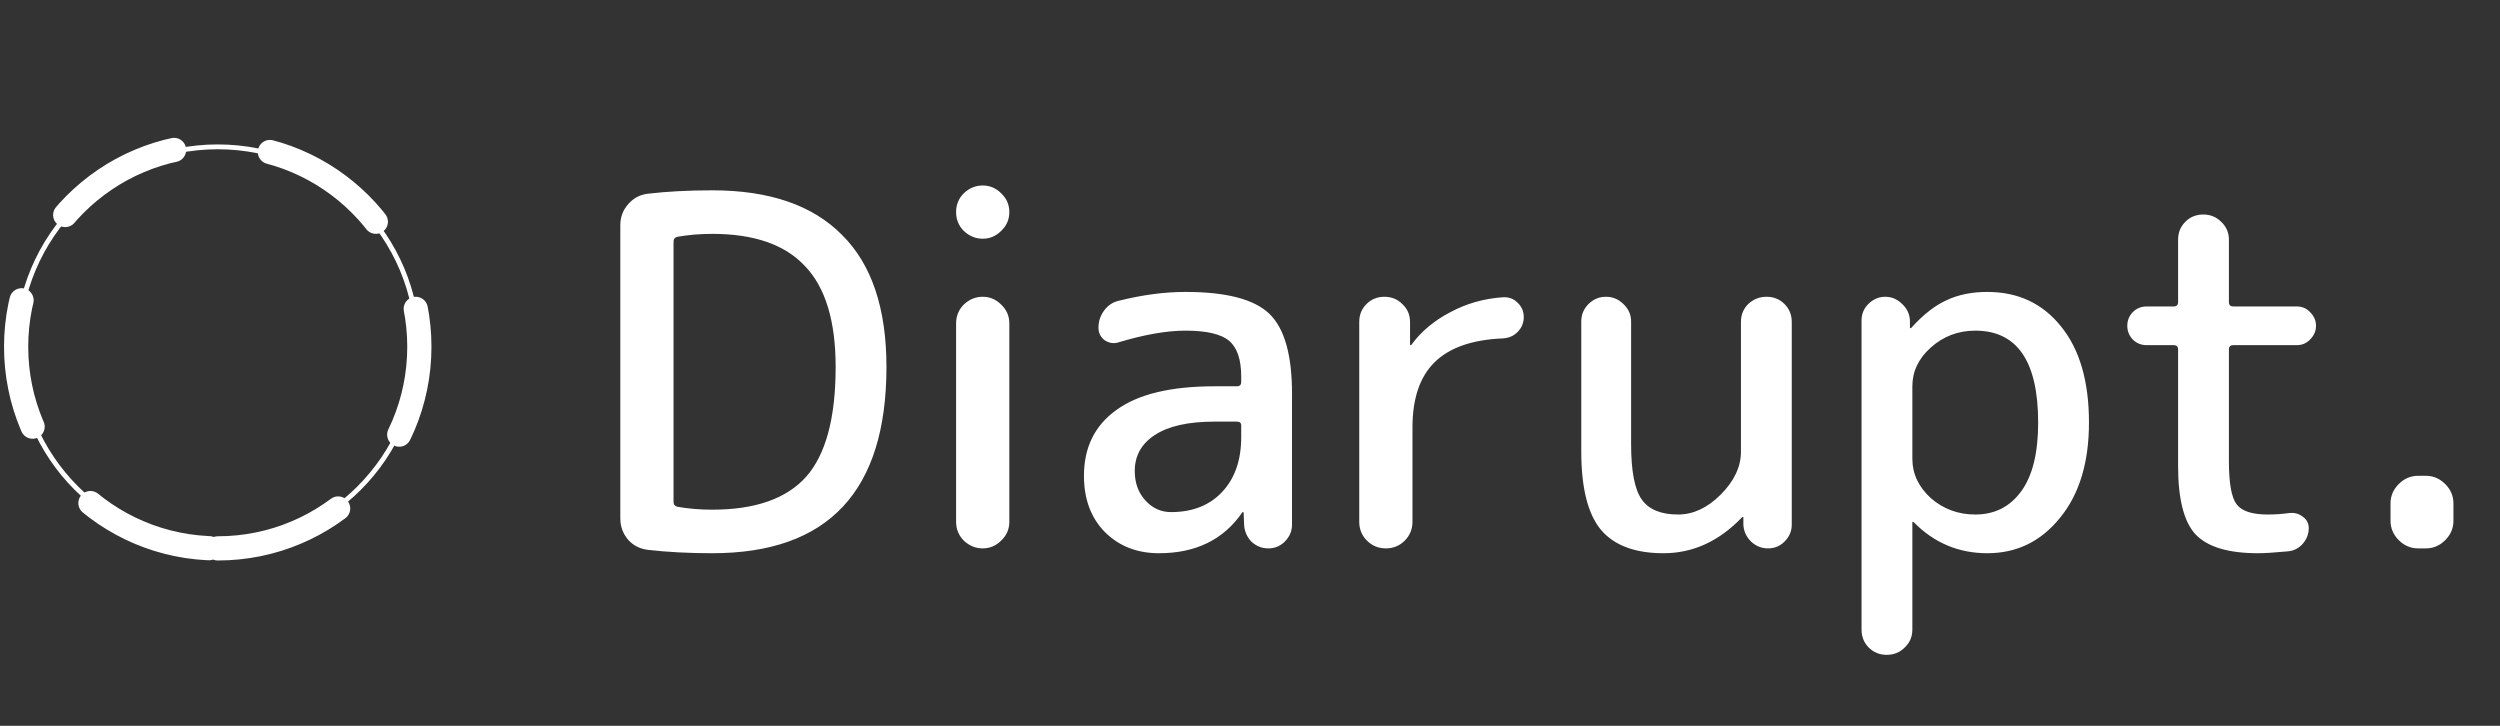 <svg width="155" height="45" viewBox="0 0 155 45" fill="none" xmlns="http://www.w3.org/2000/svg">
<rect x="0" y="0" width="155" height="45" fill="#333333" stroke="none"/>
<path d="M13.5 34C20.404 34 26 28.404 26 21.5C26 14.596 20.404 9 13.5 9C6.596 9 1 14.596 1 21.5C1 28.404 6.596 34 13.5 34Z" stroke="white" stroke-width="1.5" stroke-linecap="round" stroke-linejoin="round" stroke-dasharray="8 6"/>
<path d="M13.5 33.896C20.346 33.896 25.896 28.346 25.896 21.5C25.896 14.654 20.346 9.104 13.5 9.104C6.654 9.104 1.104 14.654 1.104 21.5C1.104 28.346 6.654 33.896 13.5 33.896Z" stroke="white" stroke-width="0.3" stroke-linecap="round" stroke-linejoin="round"/>
<path d="M41.76 14.98V31.12C41.76 31.28 41.84 31.38 42 31.42C42.68 31.54 43.4 31.6 44.16 31.6C46.82 31.6 48.76 30.92 49.98 29.56C51.2 28.18 51.81 25.91 51.81 22.75C51.81 19.91 51.18 17.83 49.92 16.51C48.68 15.17 46.76 14.5 44.16 14.5C43.4 14.5 42.68 14.56 42 14.68C41.84 14.72 41.76 14.82 41.76 14.98ZM40.17 34.09C39.67 34.03 39.26 33.82 38.94 33.46C38.62 33.08 38.46 32.64 38.46 32.14V13.96C38.46 13.46 38.62 13.03 38.94 12.67C39.26 12.29 39.67 12.07 40.17 12.01C41.37 11.87 42.7 11.8 44.16 11.8C47.7 11.8 50.38 12.72 52.2 14.56C54.04 16.38 54.96 19.11 54.96 22.75C54.96 30.45 51.36 34.3 44.16 34.3C42.7 34.3 41.37 34.23 40.17 34.09ZM59.278 13.15C59.278 12.69 59.438 12.3 59.758 11.98C60.098 11.66 60.488 11.5 60.928 11.5C61.368 11.5 61.748 11.66 62.068 11.98C62.408 12.3 62.578 12.69 62.578 13.15C62.578 13.61 62.408 14 62.068 14.32C61.748 14.64 61.368 14.8 60.928 14.8C60.488 14.8 60.098 14.64 59.758 14.32C59.438 14 59.278 13.61 59.278 13.15ZM62.068 33.52C61.748 33.84 61.368 34 60.928 34C60.488 34 60.098 33.84 59.758 33.52C59.438 33.2 59.278 32.81 59.278 32.35V20.05C59.278 19.59 59.438 19.2 59.758 18.88C60.098 18.56 60.488 18.4 60.928 18.4C61.368 18.4 61.748 18.56 62.068 18.88C62.408 19.2 62.578 19.59 62.578 20.05V32.35C62.578 32.81 62.408 33.2 62.068 33.52ZM75.305 26.14C73.665 26.14 72.425 26.42 71.585 26.98C70.765 27.52 70.355 28.26 70.355 29.2C70.355 29.94 70.575 30.55 71.015 31.03C71.455 31.51 71.985 31.75 72.605 31.75C73.925 31.75 74.975 31.34 75.755 30.52C76.555 29.68 76.955 28.54 76.955 27.1V26.38C76.955 26.22 76.865 26.14 76.685 26.14H75.305ZM71.855 34.3C70.495 34.3 69.375 33.86 68.495 32.98C67.635 32.1 67.205 30.94 67.205 29.5C67.205 27.74 67.875 26.38 69.215 25.42C70.555 24.44 72.585 23.95 75.305 23.95H76.685C76.865 23.95 76.955 23.86 76.955 23.68V23.35C76.955 22.29 76.705 21.55 76.205 21.13C75.705 20.71 74.805 20.5 73.505 20.5C72.345 20.5 70.965 20.74 69.365 21.22C69.065 21.32 68.775 21.28 68.495 21.1C68.235 20.9 68.105 20.64 68.105 20.32C68.105 19.92 68.225 19.56 68.465 19.24C68.705 18.92 69.015 18.72 69.395 18.64C70.835 18.28 72.205 18.1 73.505 18.1C76.025 18.1 77.755 18.55 78.695 19.45C79.635 20.35 80.105 22 80.105 24.4V32.53C80.105 32.93 79.955 33.28 79.655 33.58C79.375 33.86 79.035 34 78.635 34C78.235 34 77.885 33.86 77.585 33.58C77.305 33.28 77.155 32.93 77.135 32.53L77.105 31.78C77.105 31.76 77.095 31.75 77.075 31.75C77.035 31.75 77.015 31.76 77.015 31.78C75.855 33.46 74.135 34.3 71.855 34.3ZM87.093 33.52C86.773 33.84 86.383 34 85.923 34C85.463 34 85.073 33.84 84.753 33.52C84.433 33.2 84.273 32.81 84.273 32.35V19.96C84.273 19.52 84.423 19.15 84.723 18.85C85.023 18.55 85.393 18.4 85.833 18.4C86.273 18.4 86.643 18.55 86.943 18.85C87.263 19.15 87.423 19.52 87.423 19.96V21.37C87.423 21.39 87.433 21.4 87.453 21.4C87.493 21.4 87.513 21.39 87.513 21.37C88.113 20.55 88.913 19.88 89.913 19.36C90.913 18.82 92.003 18.51 93.183 18.43C93.543 18.41 93.843 18.52 94.083 18.76C94.343 19 94.473 19.3 94.473 19.66C94.473 20.02 94.343 20.33 94.083 20.59C93.843 20.83 93.543 20.96 93.183 20.98C91.263 21.06 89.843 21.56 88.923 22.48C88.023 23.38 87.573 24.72 87.573 26.5V32.35C87.573 32.81 87.413 33.2 87.093 33.52ZM103.139 34.3C101.379 34.3 100.089 33.82 99.269 32.86C98.449 31.88 98.039 30.26 98.039 28V19.93C98.039 19.51 98.189 19.15 98.489 18.85C98.789 18.55 99.149 18.4 99.569 18.4C99.989 18.4 100.349 18.55 100.649 18.85C100.969 19.15 101.129 19.51 101.129 19.93V27.55C101.129 29.21 101.349 30.35 101.789 30.97C102.229 31.59 102.979 31.9 104.039 31.9C104.979 31.9 105.859 31.49 106.679 30.67C107.519 29.83 107.939 28.94 107.939 28V19.96C107.939 19.52 108.089 19.15 108.389 18.85C108.709 18.55 109.089 18.4 109.529 18.4C109.969 18.4 110.339 18.55 110.639 18.85C110.939 19.15 111.089 19.52 111.089 19.96V32.53C111.089 32.93 110.939 33.28 110.639 33.58C110.359 33.86 110.019 34 109.619 34C109.219 34 108.869 33.86 108.569 33.58C108.269 33.28 108.109 32.93 108.089 32.53V32.08C108.089 32.06 108.079 32.05 108.059 32.05C108.039 32.05 108.019 32.06 107.999 32.08C106.579 33.56 104.959 34.3 103.139 34.3ZM118.566 23.95V28.45C118.566 29.37 118.946 30.18 119.706 30.88C120.486 31.56 121.406 31.9 122.466 31.9C123.666 31.9 124.616 31.42 125.316 30.46C126.016 29.5 126.366 28.08 126.366 26.2C126.366 22.4 125.066 20.5 122.466 20.5C121.406 20.5 120.486 20.85 119.706 21.55C118.946 22.23 118.566 23.03 118.566 23.95ZM118.086 40.15C117.786 40.45 117.416 40.6 116.976 40.6C116.536 40.6 116.166 40.45 115.866 40.15C115.566 39.85 115.416 39.48 115.416 39.04V19.87C115.416 19.47 115.556 19.13 115.836 18.85C116.136 18.55 116.486 18.4 116.886 18.4C117.286 18.4 117.636 18.55 117.936 18.85C118.236 19.13 118.396 19.47 118.416 19.87V20.32C118.416 20.34 118.426 20.35 118.446 20.35C118.466 20.35 118.486 20.34 118.506 20.32C119.246 19.5 119.976 18.93 120.696 18.61C121.416 18.27 122.256 18.1 123.216 18.1C125.116 18.1 126.636 18.81 127.776 20.23C128.936 21.65 129.516 23.64 129.516 26.2C129.516 28.68 128.916 30.65 127.716 32.11C126.536 33.57 125.036 34.3 123.216 34.3C121.436 34.3 119.916 33.66 118.656 32.38C118.636 32.36 118.616 32.35 118.596 32.35C118.576 32.35 118.566 32.36 118.566 32.38V39.04C118.566 39.48 118.406 39.85 118.086 40.15ZM133.092 21.4C132.752 21.4 132.462 21.28 132.222 21.04C132.002 20.8 131.892 20.52 131.892 20.2C131.892 19.88 132.002 19.6 132.222 19.36C132.462 19.12 132.752 19 133.092 19H134.772C134.952 19 135.042 18.91 135.042 18.73V14.86C135.042 14.42 135.192 14.05 135.492 13.75C135.792 13.45 136.162 13.3 136.602 13.3C137.042 13.3 137.412 13.45 137.712 13.75C138.032 14.05 138.192 14.42 138.192 14.86V18.73C138.192 18.91 138.282 19 138.462 19H142.392C142.732 19 143.012 19.12 143.232 19.36C143.472 19.6 143.592 19.88 143.592 20.2C143.592 20.52 143.472 20.8 143.232 21.04C143.012 21.28 142.732 21.4 142.392 21.4H138.462C138.282 21.4 138.192 21.49 138.192 21.67V28.6C138.192 29.96 138.352 30.85 138.672 31.27C138.992 31.69 139.632 31.9 140.592 31.9C141.052 31.9 141.492 31.87 141.912 31.81C142.232 31.77 142.512 31.84 142.752 32.02C143.012 32.2 143.142 32.44 143.142 32.74C143.142 33.1 143.022 33.42 142.782 33.7C142.542 33.98 142.242 34.14 141.882 34.18C141.042 34.26 140.412 34.3 139.992 34.3C138.152 34.3 136.862 33.91 136.122 33.13C135.402 32.35 135.042 30.94 135.042 28.9V21.67C135.042 21.49 134.952 21.4 134.772 21.4H133.092ZM149.923 34C149.463 34 149.063 33.83 148.723 33.49C148.383 33.15 148.213 32.75 148.213 32.29V31.21C148.213 30.75 148.383 30.35 148.723 30.01C149.063 29.67 149.463 29.5 149.923 29.5H150.403C150.863 29.5 151.263 29.67 151.603 30.01C151.943 30.35 152.113 30.75 152.113 31.21V32.29C152.113 32.75 151.943 33.15 151.603 33.49C151.263 33.83 150.863 34 150.403 34H149.923Z" fill="white"/>
</svg>
